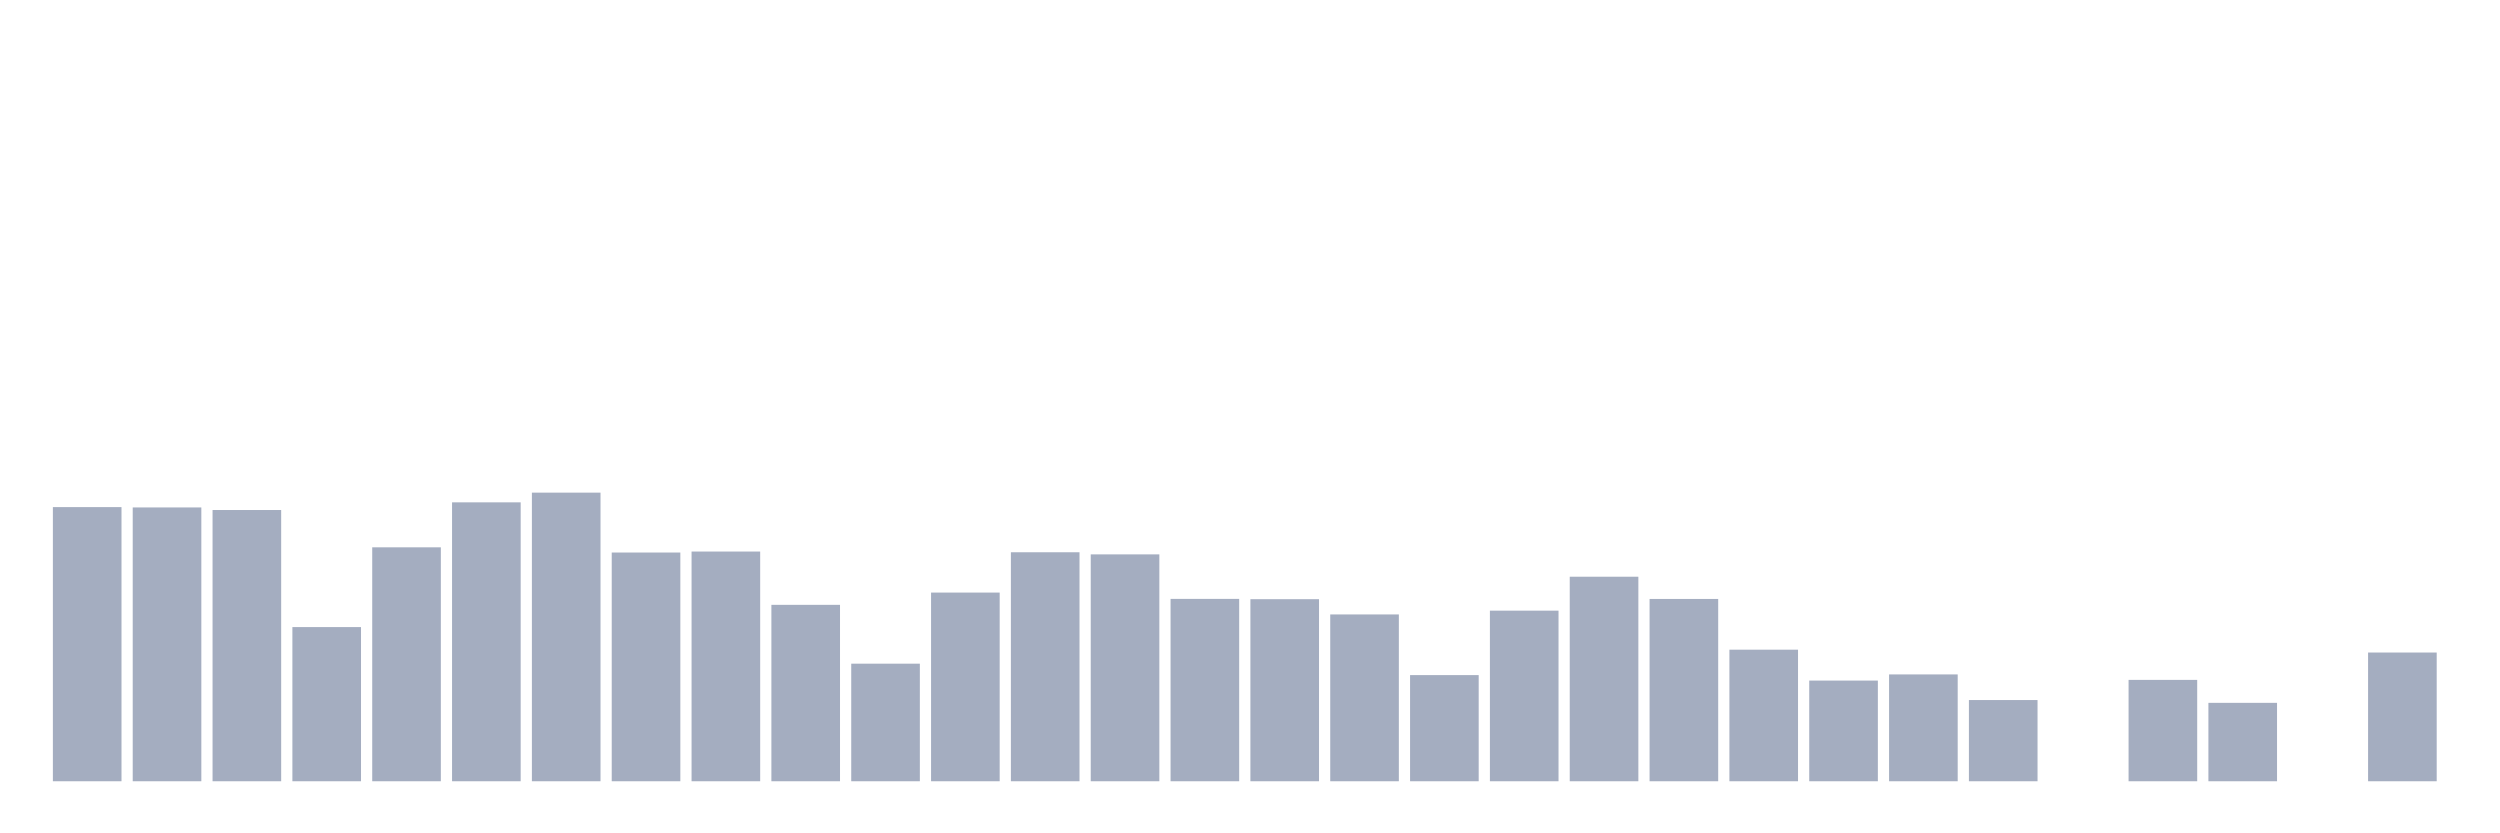 <svg xmlns="http://www.w3.org/2000/svg" viewBox="0 0 480 160"><g transform="translate(10,10)"><rect class="bar" x="0.153" width="13.175" y="87.364" height="52.636" fill="rgb(164,173,192)"></rect><rect class="bar" x="15.482" width="13.175" y="87.429" height="52.571" fill="rgb(164,173,192)"></rect><rect class="bar" x="30.81" width="13.175" y="87.922" height="52.078" fill="rgb(164,173,192)"></rect><rect class="bar" x="46.138" width="13.175" y="110.399" height="29.601" fill="rgb(164,173,192)"></rect><rect class="bar" x="61.466" width="13.175" y="95.085" height="44.915" fill="rgb(164,173,192)"></rect><rect class="bar" x="76.794" width="13.175" y="86.449" height="53.551" fill="rgb(164,173,192)"></rect><rect class="bar" x="92.123" width="13.175" y="84.587" height="55.413" fill="rgb(164,173,192)"></rect><rect class="bar" x="107.451" width="13.175" y="96.085" height="43.915" fill="rgb(164,173,192)"></rect><rect class="bar" x="122.779" width="13.175" y="95.896" height="44.104" fill="rgb(164,173,192)"></rect><rect class="bar" x="138.107" width="13.175" y="106.129" height="33.871" fill="rgb(164,173,192)"></rect><rect class="bar" x="153.436" width="13.175" y="117.426" height="22.574" fill="rgb(164,173,192)"></rect><rect class="bar" x="168.764" width="13.175" y="103.774" height="36.226" fill="rgb(164,173,192)"></rect><rect class="bar" x="184.092" width="13.175" y="96.033" height="43.967" fill="rgb(164,173,192)"></rect><rect class="bar" x="199.42" width="13.175" y="96.441" height="43.559" fill="rgb(164,173,192)"></rect><rect class="bar" x="214.748" width="13.175" y="104.987" height="35.013" fill="rgb(164,173,192)"></rect><rect class="bar" x="230.077" width="13.175" y="105.045" height="34.955" fill="rgb(164,173,192)"></rect><rect class="bar" x="245.405" width="13.175" y="107.972" height="32.028" fill="rgb(164,173,192)"></rect><rect class="bar" x="260.733" width="13.175" y="119.619" height="20.381" fill="rgb(164,173,192)"></rect><rect class="bar" x="276.061" width="13.175" y="107.245" height="32.755" fill="rgb(164,173,192)"></rect><rect class="bar" x="291.39" width="13.175" y="100.73" height="39.27" fill="rgb(164,173,192)"></rect><rect class="bar" x="306.718" width="13.175" y="105" height="35" fill="rgb(164,173,192)"></rect><rect class="bar" x="322.046" width="13.175" y="114.74" height="25.26" fill="rgb(164,173,192)"></rect><rect class="bar" x="337.374" width="13.175" y="120.67" height="19.33" fill="rgb(164,173,192)"></rect><rect class="bar" x="352.702" width="13.175" y="119.489" height="20.511" fill="rgb(164,173,192)"></rect><rect class="bar" x="368.031" width="13.175" y="124.408" height="15.592" fill="rgb(164,173,192)"></rect><rect class="bar" x="383.359" width="13.175" y="140" height="0" fill="rgb(164,173,192)"></rect><rect class="bar" x="398.687" width="13.175" y="120.54" height="19.46" fill="rgb(164,173,192)"></rect><rect class="bar" x="414.015" width="13.175" y="124.946" height="15.054" fill="rgb(164,173,192)"></rect><rect class="bar" x="429.344" width="13.175" y="140" height="0" fill="rgb(164,173,192)"></rect><rect class="bar" x="444.672" width="13.175" y="115.285" height="24.715" fill="rgb(164,173,192)"></rect></g></svg>